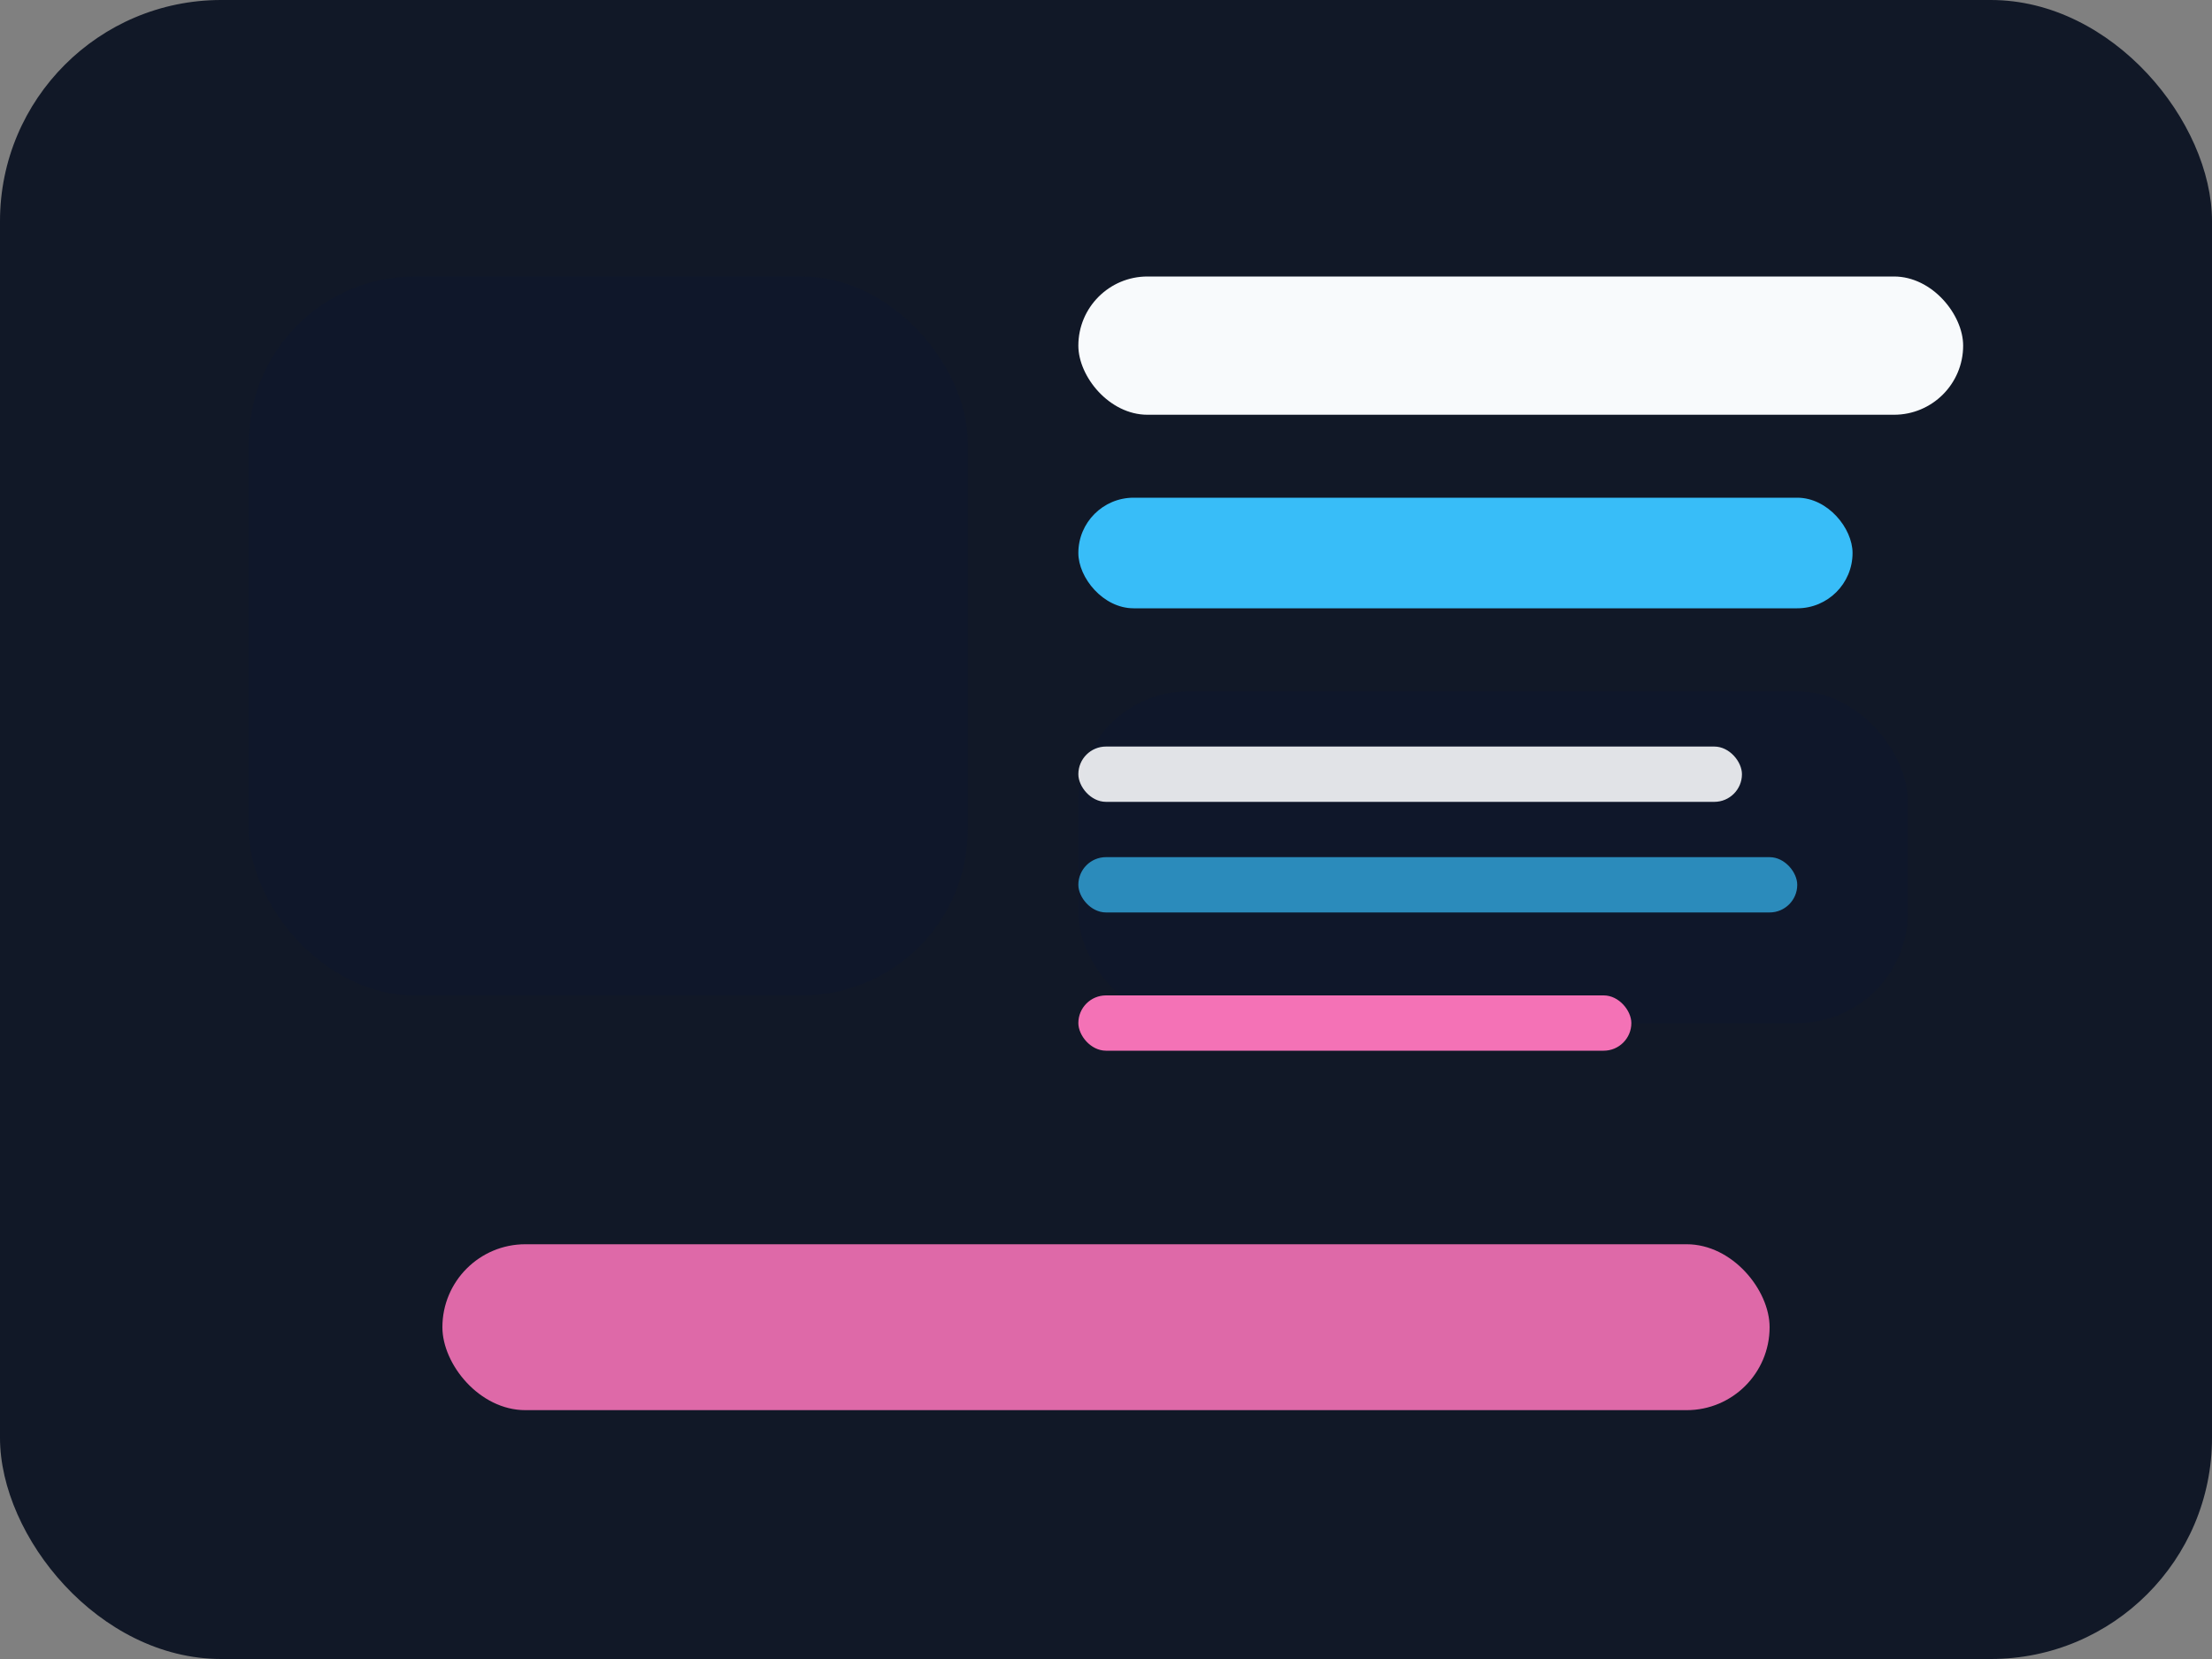 <svg xmlns="http://www.w3.org/2000/svg" width="160" height="120" viewBox="0 0 160 120">
  <rect x="0" y="0" width="160" height="120" fill="#808080" stroke="none"/>
  <rect width="160" height="120" rx="16" fill="#111827"/>
  <rect x="18" y="20" width="52" height="52" rx="12" fill="#0f172a"/>
  <rect x="78" y="20" width="64" height="10" rx="5" fill="#f8fafc"/>
  <rect x="78" y="36" width="56" height="8" rx="4" fill="#38bdf8"/>
  <rect x="78" y="50" width="60" height="24" rx="8" fill="#0f172a"/>
  <rect x="78" y="54" width="48" height="4" rx="2" fill="#f8fafc" opacity="0.9"/>
  <rect x="78" y="62" width="52" height="4" rx="2" fill="#38bdf8" opacity="0.7"/>
  <rect x="78" y="72" width="40" height="4" rx="2" fill="#f472b6"/>
  <rect x="32" y="90" width="96" height="12" rx="6" fill="#f472b6" opacity="0.9"/>
</svg>
